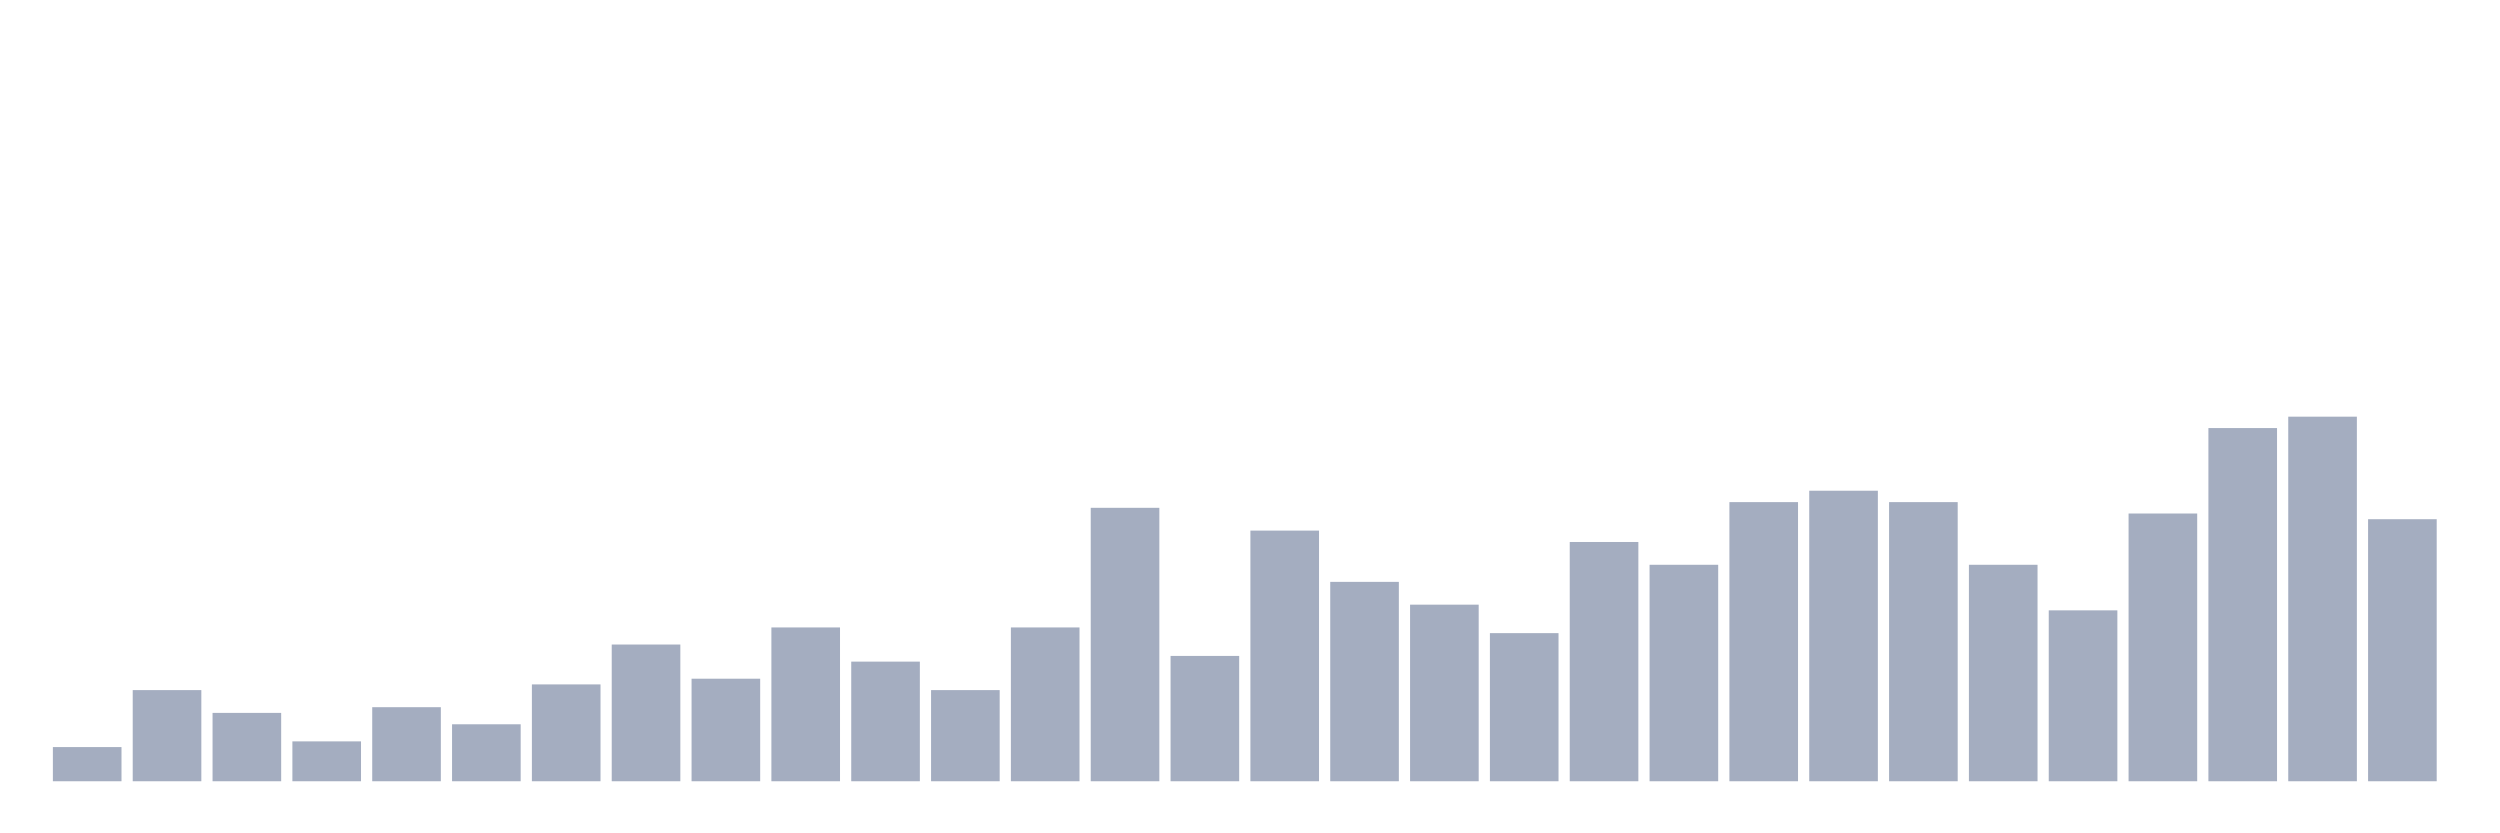 <svg xmlns="http://www.w3.org/2000/svg" viewBox="0 0 480 160"><g transform="translate(10,10)"><rect class="bar" x="0.153" width="13.175" y="133.438" height="6.562" fill="rgb(164,173,192)"></rect><rect class="bar" x="15.482" width="13.175" y="122.5" height="17.5" fill="rgb(164,173,192)"></rect><rect class="bar" x="30.81" width="13.175" y="126.875" height="13.125" fill="rgb(164,173,192)"></rect><rect class="bar" x="46.138" width="13.175" y="132.344" height="7.656" fill="rgb(164,173,192)"></rect><rect class="bar" x="61.466" width="13.175" y="125.781" height="14.219" fill="rgb(164,173,192)"></rect><rect class="bar" x="76.794" width="13.175" y="129.062" height="10.938" fill="rgb(164,173,192)"></rect><rect class="bar" x="92.123" width="13.175" y="121.406" height="18.594" fill="rgb(164,173,192)"></rect><rect class="bar" x="107.451" width="13.175" y="113.75" height="26.25" fill="rgb(164,173,192)"></rect><rect class="bar" x="122.779" width="13.175" y="120.312" height="19.688" fill="rgb(164,173,192)"></rect><rect class="bar" x="138.107" width="13.175" y="110.469" height="29.531" fill="rgb(164,173,192)"></rect><rect class="bar" x="153.436" width="13.175" y="117.031" height="22.969" fill="rgb(164,173,192)"></rect><rect class="bar" x="168.764" width="13.175" y="122.5" height="17.5" fill="rgb(164,173,192)"></rect><rect class="bar" x="184.092" width="13.175" y="110.469" height="29.531" fill="rgb(164,173,192)"></rect><rect class="bar" x="199.42" width="13.175" y="87.5" height="52.5" fill="rgb(164,173,192)"></rect><rect class="bar" x="214.748" width="13.175" y="115.938" height="24.062" fill="rgb(164,173,192)"></rect><rect class="bar" x="230.077" width="13.175" y="91.875" height="48.125" fill="rgb(164,173,192)"></rect><rect class="bar" x="245.405" width="13.175" y="101.719" height="38.281" fill="rgb(164,173,192)"></rect><rect class="bar" x="260.733" width="13.175" y="106.094" height="33.906" fill="rgb(164,173,192)"></rect><rect class="bar" x="276.061" width="13.175" y="111.562" height="28.438" fill="rgb(164,173,192)"></rect><rect class="bar" x="291.39" width="13.175" y="94.062" height="45.938" fill="rgb(164,173,192)"></rect><rect class="bar" x="306.718" width="13.175" y="98.438" height="41.562" fill="rgb(164,173,192)"></rect><rect class="bar" x="322.046" width="13.175" y="86.406" height="53.594" fill="rgb(164,173,192)"></rect><rect class="bar" x="337.374" width="13.175" y="84.219" height="55.781" fill="rgb(164,173,192)"></rect><rect class="bar" x="352.702" width="13.175" y="86.406" height="53.594" fill="rgb(164,173,192)"></rect><rect class="bar" x="368.031" width="13.175" y="98.438" height="41.562" fill="rgb(164,173,192)"></rect><rect class="bar" x="383.359" width="13.175" y="107.188" height="32.812" fill="rgb(164,173,192)"></rect><rect class="bar" x="398.687" width="13.175" y="88.594" height="51.406" fill="rgb(164,173,192)"></rect><rect class="bar" x="414.015" width="13.175" y="72.188" height="67.812" fill="rgb(164,173,192)"></rect><rect class="bar" x="429.344" width="13.175" y="70" height="70" fill="rgb(164,173,192)"></rect><rect class="bar" x="444.672" width="13.175" y="89.688" height="50.312" fill="rgb(164,173,192)"></rect></g></svg>